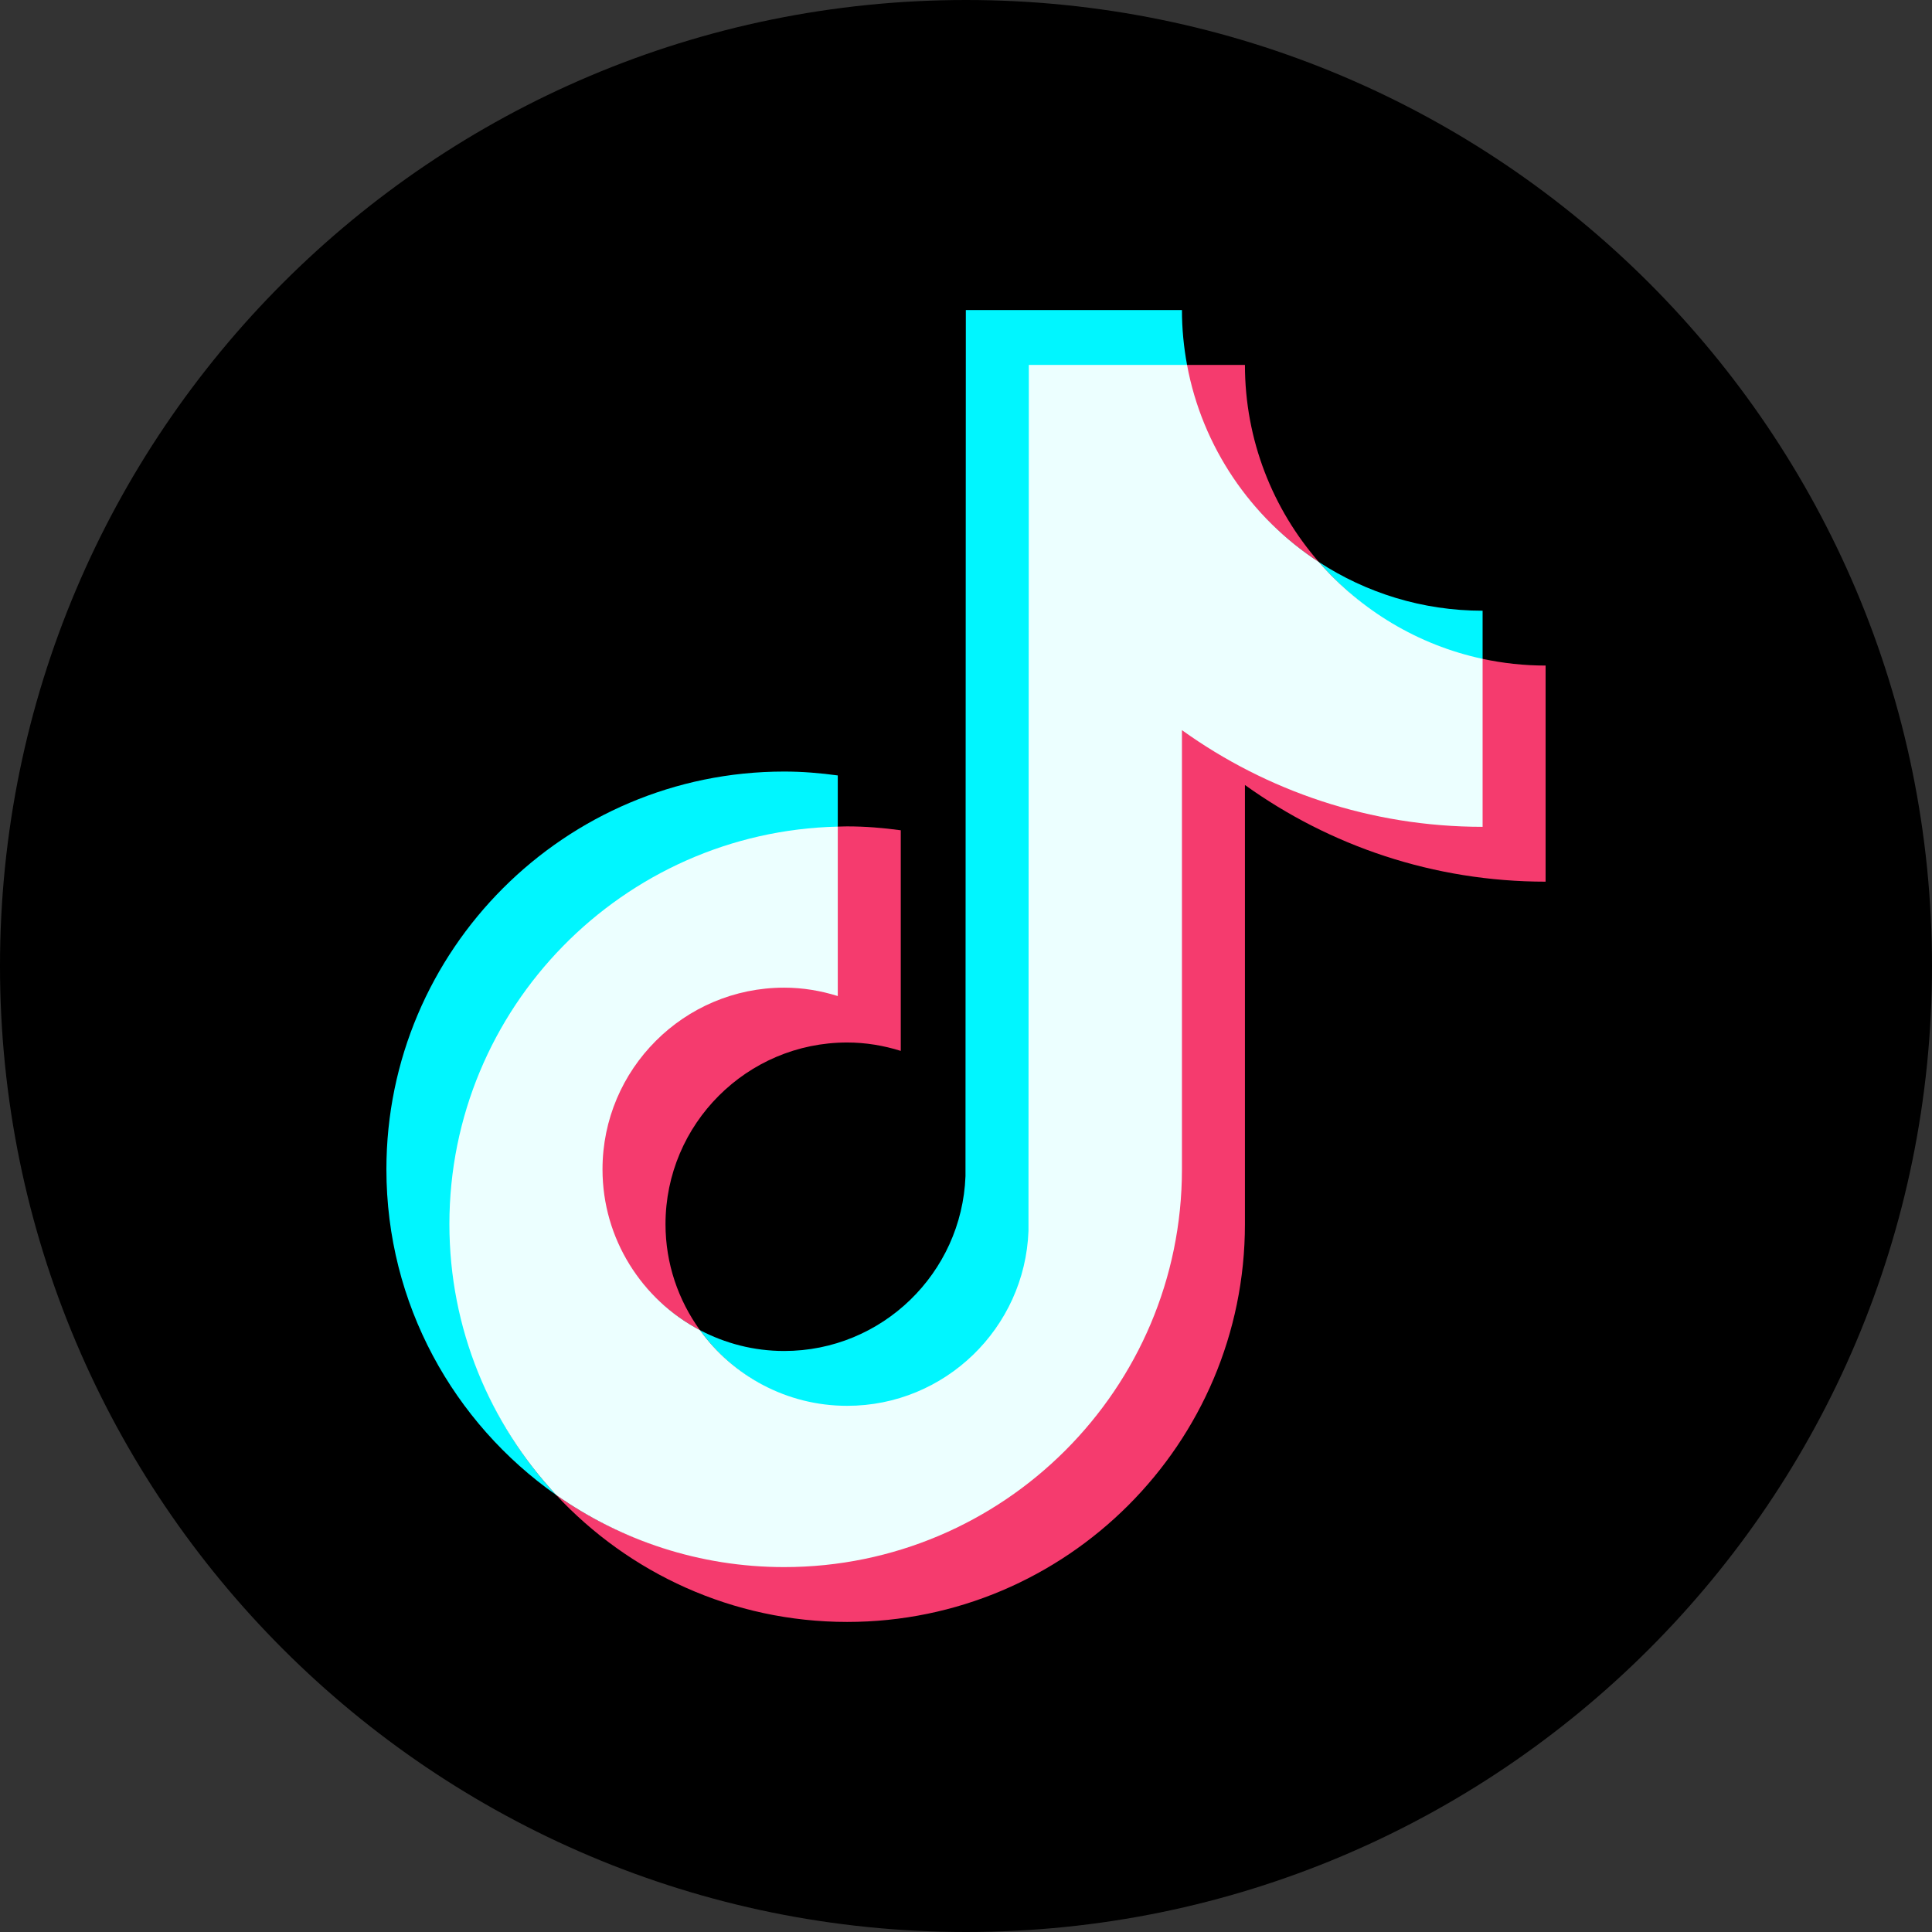 <?xml version="1.0" encoding="UTF-8" standalone="no"?>
<!DOCTYPE svg PUBLIC "-//W3C//DTD SVG 1.1//EN" "http://www.w3.org/Graphics/SVG/1.1/DTD/svg11.dtd">
<svg width="100%" height="100%" viewBox="0 0 600 600" version="1.1" xmlns="http://www.w3.org/2000/svg" xmlns:xlink="http://www.w3.org/1999/xlink" xml:space="preserve" xmlns:serif="http://www.serif.com/" style="fill-rule:evenodd;clip-rule:evenodd;stroke-linejoin:round;stroke-miterlimit:2;">
    <rect x="0" y="0" width="600" height="600" fill="#333333" stroke="none"/>
    <g transform="matrix(1,0,0,1,-675,0)">
        <g id="Page-2" serif:id="Page 2" transform="matrix(1,0,0,1,675,0)">
            <rect x="0" y="0" width="600" height="600" style="fill:none;"/>
            <g transform="matrix(0,-1,-1,0,300,0)">
                <g id="BACKGROUND">
                    <path d="M-300,-300C-465.686,-300 -600,-165.686 -600,0C-600,165.686 -465.686,300 -300,300C-134.314,300 0,165.686 0,0C0,-165.686 -134.314,-300 -300,-300" style="fill-rule:nonzero;"/>
                </g>
            </g>
            <g id="ICONS">
                <g transform="matrix(1,0,0,1,260.178,446.797)">
                    <path d="M0,-189.693L0,-205.979C-5.453,-206.721 -10.993,-207.185 -16.646,-207.185C-84.763,-207.185 -140.178,-151.768 -140.178,-83.652C-140.178,-41.858 -119.297,-4.874 -87.441,17.492C-108.001,-4.581 -120.204,-34.148 -120.204,-66.622C-120.204,-133.759 -66.77,-188.133 0,-189.693" style="fill:rgb(0,246,255);fill-rule:nonzero;"/>
                </g>
                <g transform="matrix(1,0,0,1,263.095,96.293)">
                    <path d="M0,340.647C30.391,340.647 55.537,316.125 56.665,286.003L56.921,17.416L105.629,17.434L105.554,17.03C104.53,11.504 103.969,5.818 103.969,0L36.854,0L36.746,268.973C35.617,299.093 10.828,323.268 -19.563,323.268C-29.008,323.268 -37.903,320.907 -45.733,316.786C-35.479,330.997 -18.823,340.647 0,340.647" style="fill:rgb(0,246,255);fill-rule:nonzero;"/>
                </g>
                <g transform="matrix(1,0,0,1,460.436,174.545)">
                    <path d="M0,30.877L0,15.12C-18.745,15.12 -36.205,9.547 -50.848,0C-37.811,14.975 -20.101,26.573 0,30.877" style="fill:rgb(0,246,255);fill-rule:nonzero;"/>
                </g>
                <g transform="matrix(1,0,0,1,409.589,113.323)">
                    <path d="M0,61.222C-14.284,44.817 -22.963,23.409 -22.963,0L-41.248,0C-36.514,25.573 -21.029,47.511 0,61.222" style="fill:rgb(245,59,110);fill-rule:nonzero;"/>
                </g>
                <g transform="matrix(1,0,0,1,243.532,363.506)">
                    <path d="M0,-57.291C-31.107,-57.291 -56.791,-31.471 -56.791,-0.361C-56.791,21.301 -44.127,40.123 -26.17,49.573C-32.862,40.299 -36.854,28.954 -36.854,16.669C-36.854,-14.439 -11.544,-39.749 19.563,-39.749C25.37,-39.749 30.941,-38.791 36.21,-37.141L36.21,-105.657C30.757,-106.399 25.217,-106.864 19.563,-106.864C18.585,-106.864 17.619,-106.812 16.646,-106.79L16.388,-106.777L16.206,-54.913C10.937,-56.563 5.807,-57.291 0,-57.291" style="fill:rgb(245,59,110);fill-rule:nonzero;"/>
                </g>
                <g transform="matrix(1,0,0,1,460.436,503.646)">
                    <path d="M0,-299.029L-0.312,-299.09L-0.328,-247.268C-35.128,-247.268 -67.463,-258.722 -93.786,-277.616L-93.765,-140.502C-93.765,-72.384 -148.789,-17.312 -216.905,-17.312C-243.228,-17.312 -267.635,-25.272 -287.7,-39.358C-265.131,-15.132 -232.985,0.061 -197.342,0.061C-129.226,0.061 -73.811,-55.354 -73.811,-123.471L-73.811,-259.863C-47.487,-240.969 -15.237,-229.836 19.563,-229.836L19.563,-296.951C12.854,-296.951 6.312,-297.677 0,-299.029" style="fill:rgb(245,59,110);fill-rule:nonzero;"/>
                </g>
                <g transform="matrix(1,0,0,1,367.063,236.855)">
                    <path d="M0,126.289L0,-10.103C26.323,8.791 58.573,19.924 93.373,19.924L93.373,-32.238C73.272,-36.541 55.563,-47.336 42.525,-62.311C21.496,-76.022 6.319,-97.96 1.585,-123.532L-47.552,-123.532L-47.66,145.441C-48.788,175.562 -73.578,199.736 -103.969,199.736C-122.792,199.736 -139.448,190.435 -149.702,176.224C-167.659,166.773 -179.949,147.951 -179.949,126.289C-179.949,95.18 -154.639,69.871 -123.532,69.871C-117.725,69.871 -112.155,70.828 -106.885,72.478L-106.885,19.86C-173.655,21.42 -227.5,76.182 -227.5,143.319C-227.5,175.793 -214.887,205.36 -194.327,227.433C-174.262,241.518 -149.855,249.821 -123.532,249.821C-55.416,249.821 0,194.406 0,126.289" style="fill:rgb(236,255,255);fill-rule:nonzero;"/>
                </g>
            </g>
        </g>
    </g>
</svg>
